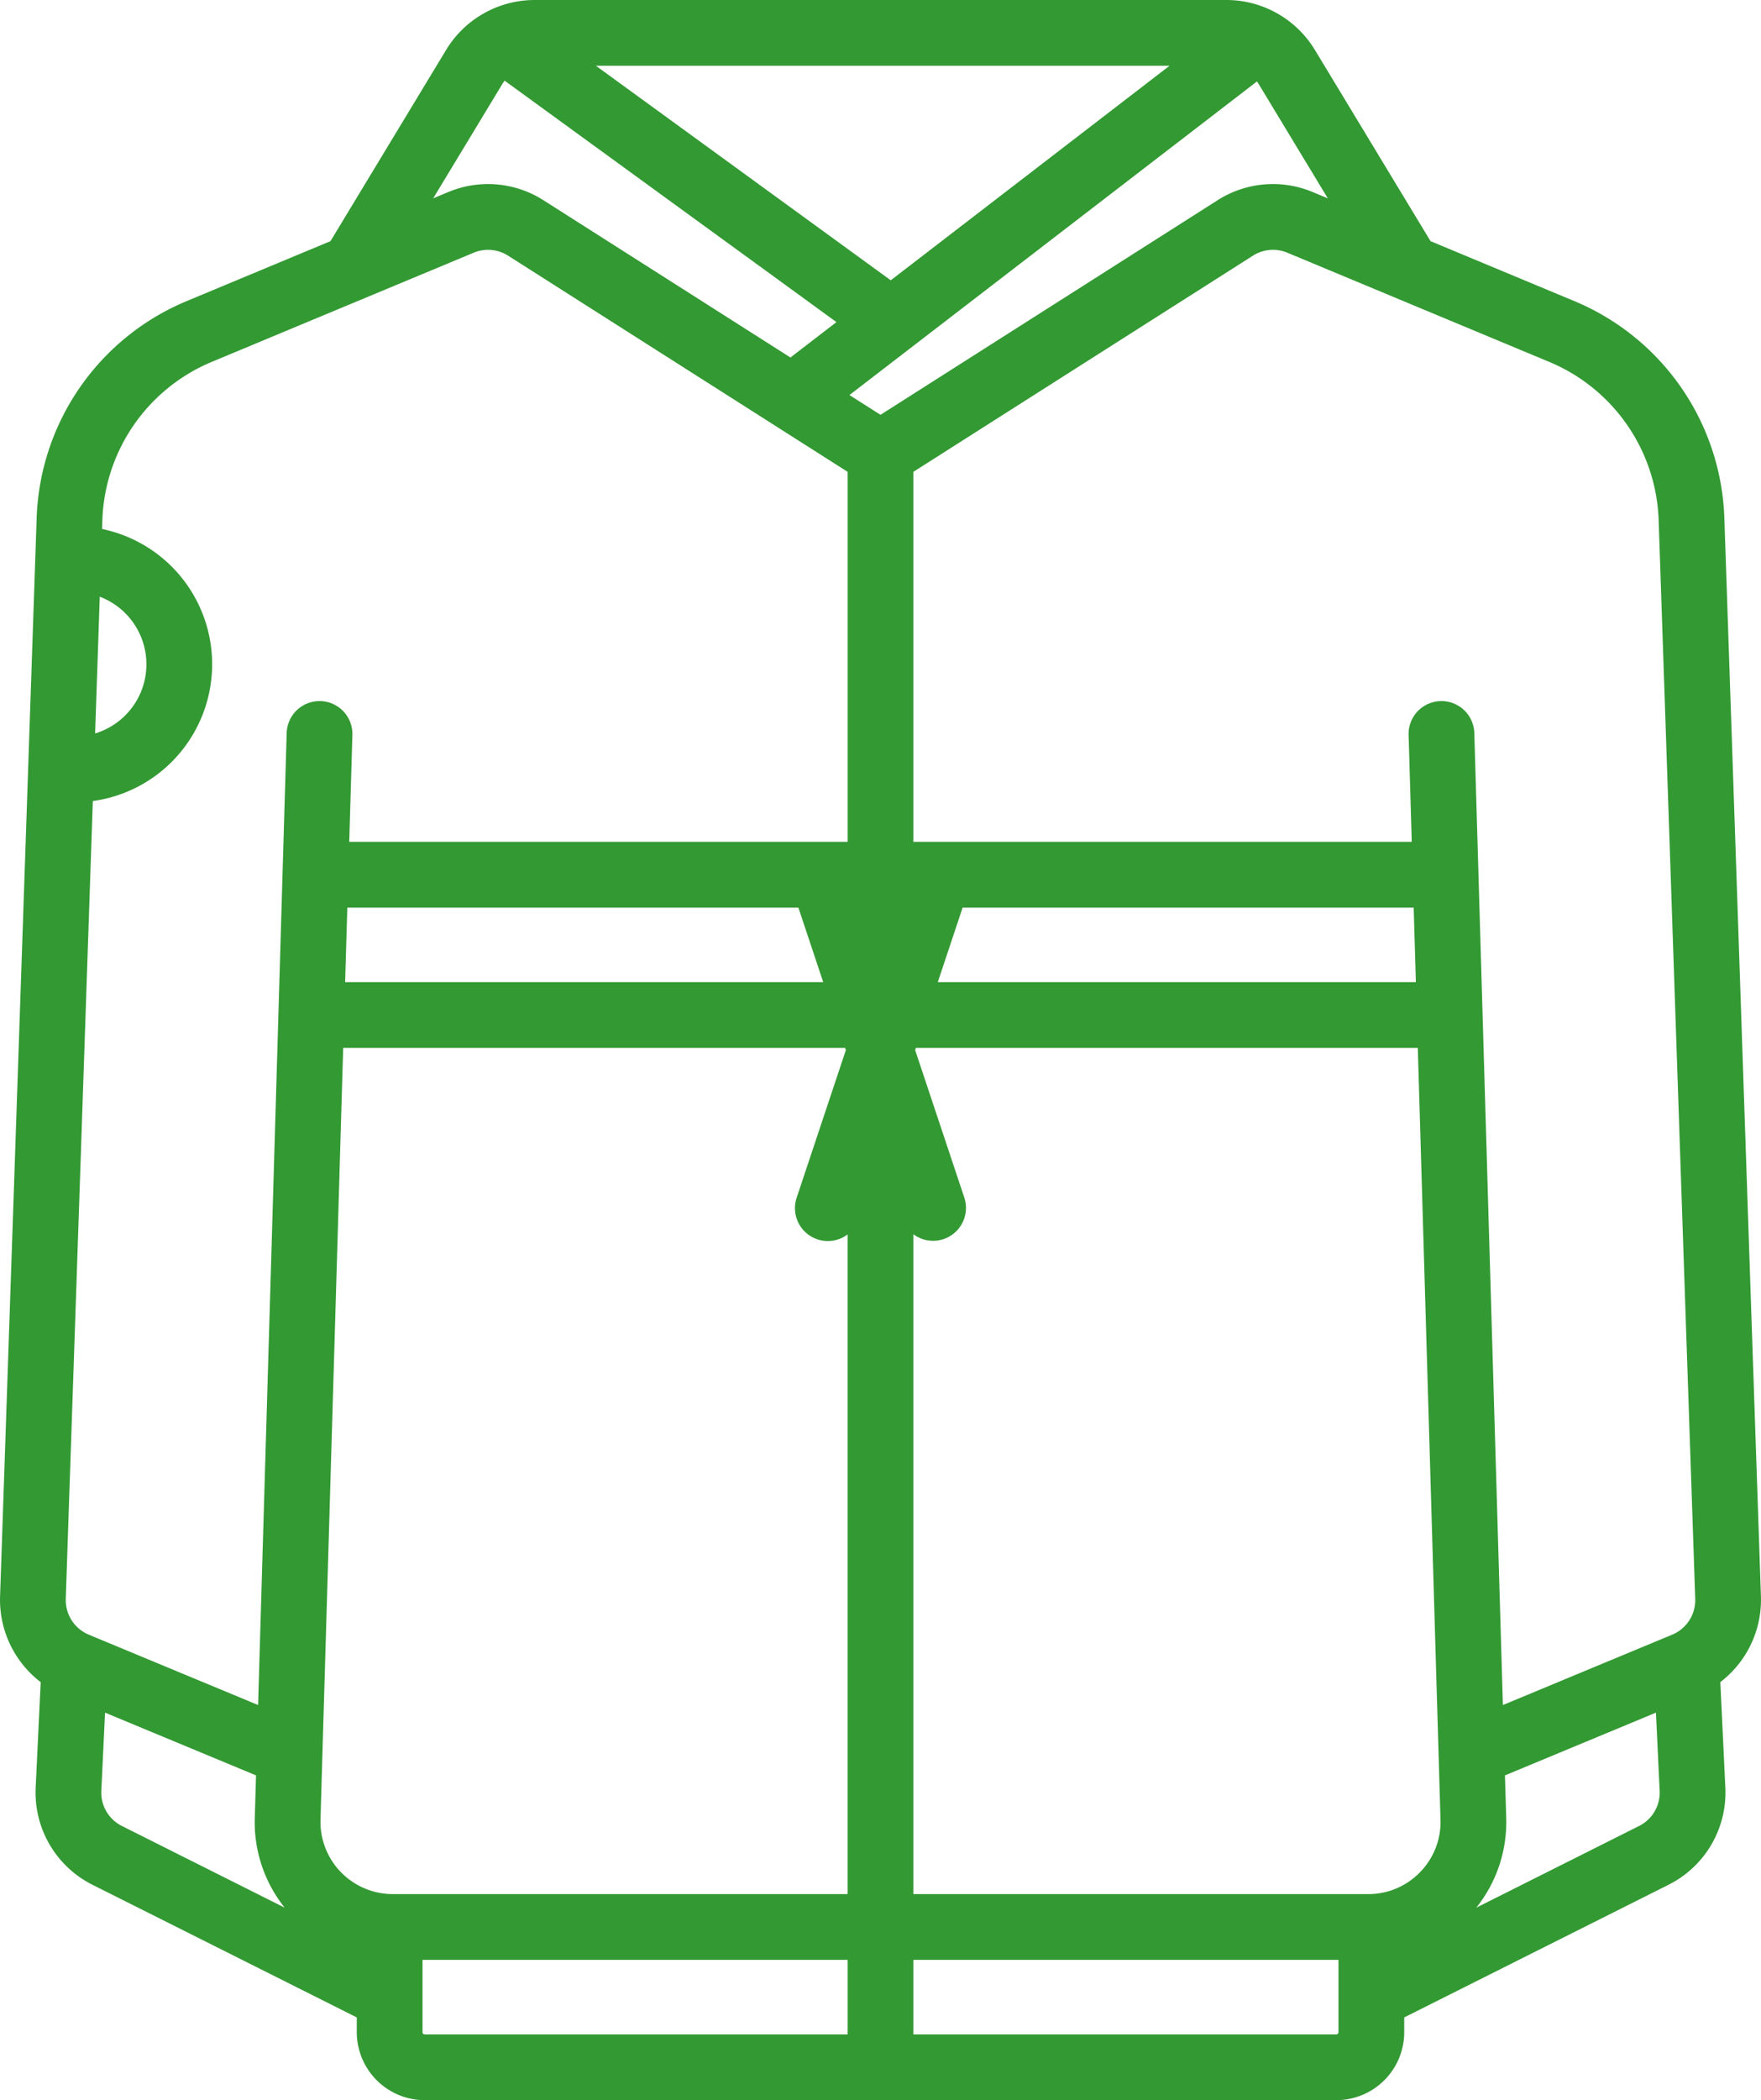 <svg id="Capa_1" data-name="Capa 1" xmlns="http://www.w3.org/2000/svg" viewBox="0 0 307.023 365.999"><defs><style>.cls-1{fill:#393;}</style></defs><title>punjabi</title><path class="cls-1" d="M306.9,309.754L300.518,121.703a42.509,42.509,0,0,0-26.072-37.707L249.294,73.516,229.11,40.152A18.056,18.056,0,0,0,213.746,31.49H93.051A18.055,18.055,0,0,0,77.688,40.152L57.504,73.516,32.351,83.996A42.51,42.51,0,0,0,6.279,121.703l-6.381,188.051a18.051,18.051,0,0,0,7.083,14.883l-0.876,18.403a17.972,17.972,0,0,0,9.885,16.904l46.101,23.126v2.576A11.857,11.857,0,0,0,73.934,397.489h158.931a11.857,11.857,0,0,0,11.844-11.844v-2.576l46.101-23.127a17.969,17.969,0,0,0,9.884-16.903l-0.876-18.403A18.052,18.052,0,0,0,306.9,309.754ZM203.79,42.951L155.187,80.337l-51.406-37.386H203.79ZM87.494,46.084a6.097,6.097,0,0,1,.374-0.534L145.718,87.624l-8.018,6.168L94.615,66.374A17.963,17.963,0,0,0,78.069,64.948L75.413,66.055ZM17.279,135.478a12.595,12.595,0,0,1-.808,23.832Zm3.848,214.222a6.502,6.502,0,0,1-3.574-6.115l0.649-13.629,26.323,10.935L44.308,348.262a23.851,23.851,0,0,0,5.21,15.68Zm126.54,36.329H73.933a0.383,0.383,0,0,1-.382-0.382V373.039H147.668v12.989h-0.001Zm0-24.451H68.367a12.608,12.608,0,0,1-12.603-12.978l3.956-134.491h87.947v147.469Zm0-158.931H60.058l0.382-12.989h87.228v12.989Zm0-24.451H60.777l0.545-18.552a5.731,5.731,0,1,0-11.456-.338l-4.98,169.323L15.352,316.361a6.528,6.528,0,0,1-4-6.219L16.071,171.091a24.067,24.067,0,0,0,1.608-47.413l0.054-1.586a31.022,31.022,0,0,1,19.027-27.516l45.718-19.049a6.495,6.495,0,0,1,5.985.516l59.205,37.677v64.477h-0.001Zm0.319-77.86,71.041-54.647c0.093,0.131.192,0.256,0.276,0.395l12.081,19.971-2.655-1.107a17.958,17.958,0,0,0-16.546,1.426l-58.784,37.407Zm11.143,89.321H246.357l0.382,12.989h-87.609V189.657Zm74.116,195.989a0.382,0.382,0,0,1-.382.382H159.129V373.039h74.117v12.608h-0.001Zm14.229-27.894a12.505,12.505,0,0,1-9.046,3.825H159.129V214.108h87.947l3.956,134.491A12.509,12.509,0,0,1,247.475,357.752Zm38.194-8.053-28.391,14.242a23.851,23.851,0,0,0,5.21-15.679l-0.217-7.371,26.323-10.935,0.648,13.629A6.496,6.496,0,0,1,285.669,349.699Zm5.776-33.338-29.534,12.269L256.93,159.306a5.731,5.731,0,1,0-11.456.338L246.02,178.196H159.129v-64.476l59.206-37.677a6.499,6.499,0,0,1,5.985-.516l45.717,19.049a31.021,31.021,0,0,1,19.026,27.516l6.381,188.05A6.525,6.525,0,0,1,291.445,316.361Z" transform="translate(0.113 -31.49)"/><path class="cls-1" d="M164.38,181.545a5.734,5.734,0,0,0-7.249,3.624L138.793,240.184a5.731,5.731,0,1,0,10.873,3.626L168.004,188.795A5.732,5.732,0,0,0,164.38,181.545Z" transform="translate(0.113 -31.49)"/><path class="cls-1" d="M168.005,240.184l-18.338-55.014a5.731,5.731,0,0,0-10.874,3.625l18.338,55.014A5.731,5.731,0,0,0,168.005,240.184Z" transform="translate(0.113 -31.49)"/></svg>
